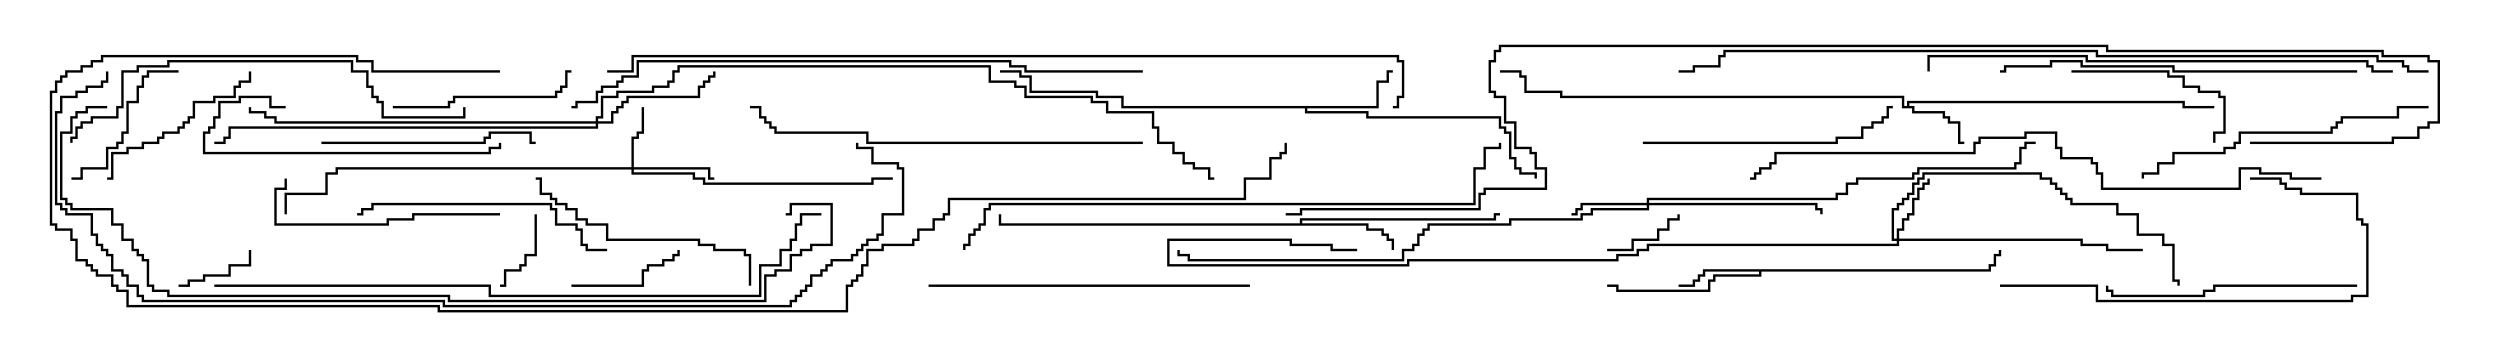 <svg version="1.1" width="105" height="15" xmlns="http://www.w3.org/2000/svg"><path d="M80.093,4.45L80.093,4.236L91.764,4.236L91.764,4.45L93,4.45L93,4.55L91.664,4.55L91.664,4.336L80.193,4.336L80.193,4.45L80.407,4.45L80.407,4.664L81.693,4.664L81.693,4.879L81.907,4.879L81.907,5.093L82.336,5.093L82.336,5.95L82.5,5.95L82.5,6.05L82.236,6.05L82.236,5.193L81.807,5.193L81.807,4.979L81.593,4.979L81.593,4.764L80.307,4.764L80.307,4.55L79.879,4.55L79.879,4.121L65.521,4.121L65.521,3.907L64.021,3.907L64.021,3.264L63.807,3.264L63.807,3.05L63,3.05L63,2.95L63.907,2.95L63.907,3.164L64.121,3.164L64.121,3.807L65.621,3.807L65.621,4.021L79.979,4.021L79.979,4.45z" stroke="none"/><path d="M83.521,11.307L83.521,11.093L83.736,11.093L83.736,10.664L83.95,10.664L83.95,10.5L84.05,10.5L84.05,10.764L83.836,10.764L83.836,11.193L83.621,11.193L83.621,11.407L73.979,11.407L73.979,11.621L72.05,11.621L72.05,11.836L71.836,11.836L71.836,12.264L67.879,12.264L67.879,12.05L67.5,12.05L67.5,11.95L67.979,11.95L67.979,12.164L71.736,12.164L71.736,11.736L71.95,11.736L71.95,11.521L73.879,11.521L73.879,11.407L71.621,11.407L71.621,11.621L71.407,11.621L71.407,11.836L71.193,11.836L71.193,12.05L70.5,12.05L70.5,11.95L71.093,11.95L71.093,11.736L71.307,11.736L71.307,11.521L71.521,11.521L71.521,11.307z" stroke="none"/><path d="M57.807,4.45L57.807,3.379L58.236,3.379L58.236,2.95L58.5,2.95L58.5,3.05L58.336,3.05L58.336,3.479L57.907,3.479L57.907,4.55L54.907,4.55L54.907,4.664L57.479,4.664L57.479,4.879L63.05,4.879L63.05,5.307L63.264,5.307L63.264,5.521L63.479,5.521L63.479,6.593L63.693,6.593L63.693,7.021L63.907,7.021L63.907,7.236L64.55,7.236L64.55,7.5L64.45,7.5L64.45,7.336L63.807,7.336L63.807,7.121L63.593,7.121L63.593,6.693L63.379,6.693L63.379,5.621L63.164,5.621L63.164,5.407L62.95,5.407L62.95,4.979L57.379,4.979L57.379,4.764L54.807,4.764L54.807,4.55L47.093,4.55L47.093,4.121L46.021,4.121L46.021,3.907L43.236,3.907L43.236,3.264L42.807,3.264L42.807,3.05L42,3.05L42,2.95L42.907,2.95L42.907,3.164L43.336,3.164L43.336,3.807L46.121,3.807L46.121,4.021L47.193,4.021L47.193,4.45z" stroke="none"/><path d="M54.593,9.379L54.593,9.164L62.736,9.164L62.736,8.95L63,8.95L63,9.05L62.836,9.05L62.836,9.264L54.693,9.264L54.693,9.379L57.479,9.379L57.479,9.593L58.121,9.593L58.121,9.807L58.336,9.807L58.336,10.021L58.55,10.021L58.55,10.5L58.45,10.5L58.45,10.121L58.236,10.121L58.236,9.907L58.021,9.907L58.021,9.693L57.379,9.693L57.379,9.479L41.95,9.479L41.95,9L42.05,9L42.05,9.379z" stroke="none"/><path d="M26.521,7.021L26.521,5.736L26.736,5.736L26.736,5.521L26.95,5.521L26.95,4.5L27.05,4.5L27.05,5.621L26.836,5.621L26.836,5.836L26.621,5.836L26.621,7.021L29.836,7.021L29.836,7.45L30,7.45L30,7.55L29.736,7.55L29.736,7.121L26.621,7.121L26.621,7.236L29.193,7.236L29.193,7.45L29.621,7.45L29.621,7.664L36.593,7.664L36.593,7.45L37.5,7.45L37.5,7.55L36.693,7.55L36.693,7.764L29.521,7.764L29.521,7.55L29.093,7.55L29.093,7.336L26.521,7.336L26.521,7.121L14.193,7.121L14.193,7.336L13.764,7.336L13.764,8.193L12.05,8.193L12.05,9L11.95,9L11.95,8.093L13.664,8.093L13.664,7.236L14.093,7.236L14.093,7.021z" stroke="none"/><path d="M79.664,10.021L79.664,9.593L79.879,9.593L79.879,9.164L80.093,9.164L80.093,8.95L80.307,8.95L80.307,8.307L80.521,8.307L80.521,7.879L80.736,7.879L80.736,7.664L80.95,7.664L80.95,7.5L81.05,7.5L81.05,7.764L80.836,7.764L80.836,7.979L80.621,7.979L80.621,8.407L80.407,8.407L80.407,9.05L80.193,9.05L80.193,9.264L79.979,9.264L79.979,9.693L79.764,9.693L79.764,10.021L87.479,10.021L87.479,10.236L88.55,10.236L88.55,10.45L90,10.45L90,10.55L88.45,10.55L88.45,10.336L87.379,10.336L87.379,10.121L79.764,10.121L79.764,10.336L69.264,10.336L69.264,10.55L68.836,10.55L68.836,10.764L67.979,10.764L67.979,10.979L59.193,10.979L59.193,11.193L49.021,11.193L49.021,10.021L54.264,10.021L54.264,10.236L55.979,10.236L55.979,10.45L57,10.45L57,10.55L55.879,10.55L55.879,10.336L54.164,10.336L54.164,10.121L49.121,10.121L49.121,11.093L59.093,11.093L59.093,10.879L67.879,10.879L67.879,10.664L68.736,10.664L68.736,10.45L69.164,10.45L69.164,10.236L79.664,10.236L79.664,10.121L79.45,10.121L79.45,8.736L79.664,8.736L79.664,8.521L79.879,8.521L79.879,8.307L80.093,8.307L80.093,8.093L80.307,8.093L80.307,7.664L80.521,7.664L80.521,7.45L80.736,7.45L80.736,7.236L85.764,7.236L85.764,7.45L86.193,7.45L86.193,7.664L86.407,7.664L86.407,7.879L86.621,7.879L86.621,8.093L86.836,8.093L86.836,8.307L87.05,8.307L87.05,8.521L88.979,8.521L88.979,8.95L89.836,8.95L89.836,9.807L90.907,9.807L90.907,10.236L91.336,10.236L91.336,11.736L91.55,11.736L91.55,12L91.45,12L91.45,11.836L91.236,11.836L91.236,10.336L90.807,10.336L90.807,9.907L89.736,9.907L89.736,9.05L88.879,9.05L88.879,8.621L86.95,8.621L86.95,8.407L86.736,8.407L86.736,8.193L86.521,8.193L86.521,7.979L86.307,7.979L86.307,7.764L86.093,7.764L86.093,7.55L85.664,7.55L85.664,7.336L80.836,7.336L80.836,7.55L80.621,7.55L80.621,7.764L80.407,7.764L80.407,8.193L80.193,8.193L80.193,8.407L79.979,8.407L79.979,8.621L79.764,8.621L79.764,8.836L79.55,8.836L79.55,10.021z" stroke="none"/><path d="M69.164,8.521L69.164,8.307L77.093,8.307L77.093,8.093L77.521,8.093L77.521,7.664L77.95,7.664L77.95,7.45L80.307,7.45L80.307,7.236L80.521,7.236L80.521,7.021L84.593,7.021L84.593,6.807L84.807,6.807L84.807,6.164L85.021,6.164L85.021,5.95L85.5,5.95L85.5,6.05L85.121,6.05L85.121,6.264L84.907,6.264L84.907,6.907L84.693,6.907L84.693,7.121L80.621,7.121L80.621,7.336L80.407,7.336L80.407,7.55L78.05,7.55L78.05,7.764L77.621,7.764L77.621,8.193L77.193,8.193L77.193,8.407L69.264,8.407L69.264,8.521L76.336,8.521L76.336,8.736L76.55,8.736L76.55,9L76.45,9L76.45,8.836L76.236,8.836L76.236,8.621L69.264,8.621L69.264,8.836L66.907,8.836L66.907,9.05L66.479,9.05L66.479,9.264L63.479,9.264L63.479,9.479L60.05,9.479L60.05,9.693L59.836,9.693L59.836,9.907L59.621,9.907L59.621,10.336L59.407,10.336L59.407,10.55L58.979,10.55L58.979,10.979L49.879,10.979L49.879,10.764L49.45,10.764L49.45,10.5L49.55,10.5L49.55,10.664L49.979,10.664L49.979,10.879L58.879,10.879L58.879,10.45L59.307,10.45L59.307,10.236L59.521,10.236L59.521,9.807L59.736,9.807L59.736,9.593L59.95,9.593L59.95,9.379L63.379,9.379L63.379,9.164L66.379,9.164L66.379,8.95L66.807,8.95L66.807,8.736L69.164,8.736L69.164,8.621L66.479,8.621L66.479,8.836L66.264,8.836L66.264,9.05L66,9.05L66,8.95L66.164,8.95L66.164,8.736L66.379,8.736L66.379,8.521z" stroke="none"/><path d="M25.021,5.093L25.021,4.879L25.236,4.879L25.236,4.021L25.879,4.021L25.879,3.807L27.379,3.807L27.379,3.593L28.021,3.593L28.021,3.379L28.236,3.379L28.236,2.95L28.45,2.95L28.45,2.736L41.621,2.736L41.621,3.379L42.693,3.379L42.693,3.593L43.121,3.593L43.121,4.021L45.907,4.021L45.907,4.236L46.55,4.236L46.55,4.664L48.479,4.664L48.479,5.307L48.693,5.307L48.693,5.95L49.336,5.95L49.336,6.379L49.764,6.379L49.764,6.807L50.193,6.807L50.193,7.021L50.836,7.021L50.836,7.45L51,7.45L51,7.55L50.736,7.55L50.736,7.121L50.093,7.121L50.093,6.907L49.664,6.907L49.664,6.479L49.236,6.479L49.236,6.05L48.593,6.05L48.593,5.407L48.379,5.407L48.379,4.764L46.45,4.764L46.45,4.336L45.807,4.336L45.807,4.121L43.021,4.121L43.021,3.693L42.593,3.693L42.593,3.479L41.521,3.479L41.521,2.836L28.55,2.836L28.55,3.05L28.336,3.05L28.336,3.479L28.121,3.479L28.121,3.693L27.479,3.693L27.479,3.907L25.979,3.907L25.979,4.121L25.336,4.121L25.336,4.979L25.121,4.979L25.121,5.093L25.664,5.093L25.664,4.664L25.879,4.664L25.879,4.45L26.093,4.45L26.093,4.236L26.307,4.236L26.307,4.021L29.307,4.021L29.307,3.593L29.521,3.593L29.521,3.379L29.736,3.379L29.736,3.164L29.95,3.164L29.95,3L30.05,3L30.05,3.264L29.836,3.264L29.836,3.479L29.621,3.479L29.621,3.693L29.407,3.693L29.407,4.121L26.407,4.121L26.407,4.336L26.193,4.336L26.193,4.55L25.979,4.55L25.979,4.764L25.764,4.764L25.764,5.193L25.121,5.193L25.121,5.407L9.693,5.407L9.693,5.836L9.479,5.836L9.479,6.05L9,6.05L9,5.95L9.379,5.95L9.379,5.736L9.593,5.736L9.593,5.307L25.021,5.307L25.021,5.193L11.521,5.193L11.521,4.979L11.093,4.979L11.093,4.764L10.45,4.764L10.45,4.5L10.55,4.5L10.55,4.664L11.193,4.664L11.193,4.879L11.621,4.879L11.621,5.093z" stroke="none"/><path d="M22.45,9L22.55,9L22.55,10.764L22.121,10.764L22.121,11.193L21.907,11.193L21.907,11.407L21.264,11.407L21.264,12.05L21,12.05L21,11.95L21.164,11.95L21.164,11.307L21.807,11.307L21.807,11.093L22.021,11.093L22.021,10.664L22.45,10.664z" stroke="none"/><path d="M67.5,10.55L67.5,10.45L68.521,10.45L68.521,10.021L69.593,10.021L69.593,9.593L70.021,9.593L70.021,9.164L70.45,9.164L70.45,9L70.55,9L70.55,9.264L70.121,9.264L70.121,9.693L69.693,9.693L69.693,10.121L68.621,10.121L68.621,10.55z" stroke="none"/><path d="M7.5,12.05L7.5,11.95L7.879,11.95L7.879,11.736L8.521,11.736L8.521,11.521L9.593,11.521L9.593,11.093L10.45,11.093L10.45,10.5L10.55,10.5L10.55,11.193L9.693,11.193L9.693,11.621L8.621,11.621L8.621,11.836L7.979,11.836L7.979,12.05z" stroke="none"/><path d="M24,12.05L24,11.95L26.95,11.95L26.95,11.307L27.164,11.307L27.164,11.093L27.807,11.093L27.807,10.879L28.236,10.879L28.236,10.664L28.45,10.664L28.45,10.5L28.55,10.5L28.55,10.764L28.336,10.764L28.336,10.979L27.907,10.979L27.907,11.193L27.264,11.193L27.264,11.407L27.05,11.407L27.05,12.05z" stroke="none"/><path d="M7.5,2.95L7.5,3.05L6.264,3.05L6.264,3.264L6.05,3.264L6.05,3.693L5.836,3.693L5.836,4.336L5.407,4.336L5.407,5.621L5.193,5.621L5.193,6.05L4.979,6.05L4.979,6.264L4.55,6.264L4.55,7.121L3.479,7.121L3.479,7.55L3,7.55L3,7.45L3.379,7.45L3.379,7.021L4.45,7.021L4.45,6.164L4.879,6.164L4.879,5.95L5.093,5.95L5.093,5.521L5.307,5.521L5.307,4.236L5.736,4.236L5.736,3.593L5.95,3.593L5.95,3.164L6.164,3.164L6.164,2.95z" stroke="none"/><path d="M87,3.05L87,2.95L91.121,2.95L91.121,3.164L91.764,3.164L91.764,3.593L92.407,3.593L92.407,3.807L93.264,3.807L93.264,4.021L93.479,4.021L93.479,5.621L93.05,5.621L93.05,6L92.95,6L92.95,5.521L93.379,5.521L93.379,4.121L93.164,4.121L93.164,3.907L92.307,3.907L92.307,3.693L91.664,3.693L91.664,3.264L91.021,3.264L91.021,3.05z" stroke="none"/><path d="M4.5,7.55L4.5,7.45L4.664,7.45L4.664,6.379L5.307,6.379L5.307,6.164L5.95,6.164L5.95,5.95L6.593,5.95L6.593,5.736L6.807,5.736L6.807,5.521L7.45,5.521L7.45,5.307L7.664,5.307L7.664,5.093L7.879,5.093L7.879,4.879L8.093,4.879L8.093,4.236L8.95,4.236L8.95,4.021L9.807,4.021L9.807,3.593L10.021,3.593L10.021,3.379L10.45,3.379L10.45,3L10.55,3L10.55,3.479L10.121,3.479L10.121,3.693L9.907,3.693L9.907,4.121L9.05,4.121L9.05,4.336L8.193,4.336L8.193,4.979L7.979,4.979L7.979,5.193L7.764,5.193L7.764,5.407L7.55,5.407L7.55,5.621L6.907,5.621L6.907,5.836L6.693,5.836L6.693,6.05L6.05,6.05L6.05,6.264L5.407,6.264L5.407,6.479L4.764,6.479L4.764,7.55z" stroke="none"/><path d="M16.5,4.55L16.5,4.45L18.807,4.45L18.807,4.236L19.021,4.236L19.021,4.021L23.307,4.021L23.307,3.807L23.521,3.807L23.521,3.593L23.736,3.593L23.736,2.95L24,2.95L24,3.05L23.836,3.05L23.836,3.693L23.621,3.693L23.621,3.907L23.407,3.907L23.407,4.121L19.121,4.121L19.121,4.336L18.907,4.336L18.907,4.55z" stroke="none"/><path d="M13.5,6.05L13.5,5.95L20.307,5.95L20.307,5.736L20.521,5.736L20.521,5.521L22.336,5.521L22.336,5.95L22.5,5.95L22.5,6.05L22.236,6.05L22.236,5.621L20.621,5.621L20.621,5.836L20.407,5.836L20.407,6.05z" stroke="none"/><path d="M21,8.95L21,9.05L17.407,9.05L17.407,9.264L16.336,9.264L16.336,9.479L11.521,9.479L11.521,7.879L11.95,7.879L11.95,7.5L12.05,7.5L12.05,7.979L11.621,7.979L11.621,9.379L16.236,9.379L16.236,9.164L17.307,9.164L17.307,8.95z" stroke="none"/><path d="M12,4.45L12,4.55L11.307,4.55L11.307,4.121L10.121,4.121L10.121,4.336L9.264,4.336L9.264,4.979L9.05,4.979L9.05,5.407L8.836,5.407L8.836,5.621L8.621,5.621L8.621,6.379L20.521,6.379L20.521,6.164L20.95,6.164L20.95,6L21.05,6L21.05,6.264L20.621,6.264L20.621,6.479L8.521,6.479L8.521,5.521L8.736,5.521L8.736,5.307L8.95,5.307L8.95,4.879L9.164,4.879L9.164,4.236L10.021,4.236L10.021,4.021L11.407,4.021L11.407,4.45z" stroke="none"/><path d="M31.55,12L31.45,12L31.45,10.764L31.236,10.764L31.236,10.55L29.95,10.55L29.95,10.336L29.307,10.336L29.307,10.121L25.45,10.121L25.45,9.479L24.593,9.479L24.593,9.264L24.164,9.264L24.164,8.836L23.736,8.836L23.736,8.621L23.307,8.621L23.307,8.407L23.093,8.407L23.093,8.193L22.664,8.193L22.664,7.55L22.5,7.55L22.5,7.45L22.764,7.45L22.764,8.093L23.193,8.093L23.193,8.307L23.407,8.307L23.407,8.521L23.836,8.521L23.836,8.736L24.264,8.736L24.264,9.164L24.693,9.164L24.693,9.379L25.55,9.379L25.55,10.021L29.407,10.021L29.407,10.236L30.05,10.236L30.05,10.45L31.336,10.45L31.336,10.664L31.55,10.664z" stroke="none"/><path d="M99,11.95L99,12.05L93.05,12.05L93.05,12.264L92.621,12.264L92.621,12.479L88.664,12.479L88.664,12.264L88.45,12.264L88.45,12L88.55,12L88.55,12.164L88.764,12.164L88.764,12.379L92.521,12.379L92.521,12.164L92.95,12.164L92.95,11.95z" stroke="none"/><path d="M25.5,10.45L25.5,10.55L24.593,10.55L24.593,10.336L24.379,10.336L24.379,9.693L24.164,9.693L24.164,9.479L23.307,9.479L23.307,8.836L23.093,8.836L23.093,8.621L15.693,8.621L15.693,8.836L15.264,8.836L15.264,9.05L15,9.05L15,8.95L15.164,8.95L15.164,8.736L15.593,8.736L15.593,8.521L23.193,8.521L23.193,8.736L23.407,8.736L23.407,9.379L24.264,9.379L24.264,9.593L24.479,9.593L24.479,10.236L24.693,10.236L24.693,10.45z" stroke="none"/><path d="M69,6.05L69,5.95L77.093,5.95L77.093,5.736L78.164,5.736L78.164,5.307L78.593,5.307L78.593,5.093L79.021,5.093L79.021,4.879L79.236,4.879L79.236,4.45L79.5,4.45L79.5,4.55L79.336,4.55L79.336,4.979L79.121,4.979L79.121,5.193L78.693,5.193L78.693,5.407L78.264,5.407L78.264,5.836L77.193,5.836L77.193,6.05z" stroke="none"/><path d="M84,12.05L84,11.95L88.121,11.95L88.121,12.593L98.736,12.593L98.736,12.379L99.379,12.379L99.379,9.479L99.164,9.479L99.164,9.264L98.95,9.264L98.95,8.193L96.593,8.193L96.593,7.979L95.95,7.979L95.95,7.764L95.736,7.764L95.736,7.55L94.5,7.55L94.5,7.45L95.836,7.45L95.836,7.664L96.05,7.664L96.05,7.879L96.693,7.879L96.693,8.093L99.05,8.093L99.05,9.164L99.264,9.164L99.264,9.379L99.479,9.379L99.479,12.479L98.836,12.479L98.836,12.693L88.021,12.693L88.021,12.05z" stroke="none"/><path d="M102,4.45L102,4.55L100.764,4.55L100.764,4.979L98.407,4.979L98.407,5.193L98.193,5.193L98.193,5.407L97.979,5.407L97.979,5.621L94.121,5.621L94.121,6.05L93.907,6.05L93.907,6.264L93.479,6.264L93.479,6.479L91.336,6.479L91.336,6.907L90.693,6.907L90.693,7.336L90.05,7.336L90.05,7.5L89.95,7.5L89.95,7.236L90.593,7.236L90.593,6.807L91.236,6.807L91.236,6.379L93.379,6.379L93.379,6.164L93.807,6.164L93.807,5.95L94.021,5.95L94.021,5.521L97.879,5.521L97.879,5.307L98.093,5.307L98.093,5.093L98.307,5.093L98.307,4.879L100.664,4.879L100.664,4.45z" stroke="none"/><path d="M39,12.05L39,11.95L52.5,11.95L52.5,12.05z" stroke="none"/><path d="M99,2.95L99,3.05L91.236,3.05L91.236,2.836L87.379,2.836L87.379,2.621L86.193,2.621L86.193,2.836L84.264,2.836L84.264,3.05L84,3.05L84,2.95L84.164,2.95L84.164,2.736L86.093,2.736L86.093,2.521L87.479,2.521L87.479,2.736L91.336,2.736L91.336,2.95z" stroke="none"/><path d="M48,5.95L48,6.05L36.379,6.05L36.379,5.621L32.521,5.621L32.521,5.407L32.307,5.407L32.307,5.193L32.093,5.193L32.093,4.979L31.879,4.979L31.879,4.55L31.5,4.55L31.5,4.45L31.979,4.45L31.979,4.879L32.193,4.879L32.193,5.093L32.407,5.093L32.407,5.307L32.621,5.307L32.621,5.521L36.479,5.521L36.479,5.95z" stroke="none"/><path d="M3.05,6L2.95,6L2.95,5.736L3.164,5.736L3.164,5.307L3.379,5.307L3.379,5.093L3.807,5.093L3.807,4.879L4.879,4.879L4.879,4.45L5.093,4.45L5.093,2.95L5.736,2.95L5.736,2.736L7.021,2.736L7.021,2.521L14.836,2.521L14.836,2.95L15.479,2.95L15.479,3.593L15.693,3.593L15.693,4.021L15.907,4.021L15.907,4.236L16.121,4.236L16.121,4.879L19.45,4.879L19.45,4.5L19.55,4.5L19.55,4.979L16.021,4.979L16.021,4.336L15.807,4.336L15.807,4.121L15.593,4.121L15.593,3.693L15.379,3.693L15.379,3.05L14.736,3.05L14.736,2.621L7.121,2.621L7.121,2.836L5.836,2.836L5.836,3.05L5.193,3.05L5.193,4.55L4.979,4.55L4.979,4.979L3.907,4.979L3.907,5.193L3.479,5.193L3.479,5.407L3.264,5.407L3.264,5.836L3.05,5.836z" stroke="none"/><path d="M100.5,2.95L100.5,3.05L99.593,3.05L99.593,2.836L99.379,2.836L99.379,2.621L87.593,2.621L87.593,2.407L81.05,2.407L81.05,3L80.95,3L80.95,2.307L87.693,2.307L87.693,2.521L99.479,2.521L99.479,2.736L99.693,2.736L99.693,2.95z" stroke="none"/><path d="M40.55,10.5L40.45,10.5L40.45,10.236L40.664,10.236L40.664,9.807L40.879,9.807L40.879,9.593L41.093,9.593L41.093,9.379L41.307,9.379L41.307,8.736L41.521,8.736L41.521,8.521L61.879,8.521L61.879,7.021L62.307,7.021L62.307,6.164L62.95,6.164L62.95,6L63.05,6L63.05,6.264L62.407,6.264L62.407,7.121L61.979,7.121L61.979,8.621L41.621,8.621L41.621,8.836L41.407,8.836L41.407,9.479L41.193,9.479L41.193,9.693L40.979,9.693L40.979,9.907L40.764,9.907L40.764,10.336L40.55,10.336z" stroke="none"/><path d="M97.5,7.45L97.5,7.55L96.164,7.55L96.164,7.336L94.879,7.336L94.879,7.121L94.121,7.121L94.121,7.979L88.236,7.979L88.236,7.336L88.021,7.336L88.021,6.907L87.807,6.907L87.807,6.693L86.521,6.693L86.521,6.264L86.307,6.264L86.307,5.621L85.121,5.621L85.121,5.836L83.193,5.836L83.193,6.05L82.979,6.05L82.979,6.479L74.621,6.479L74.621,6.907L74.407,6.907L74.407,7.121L73.979,7.121L73.979,7.336L73.764,7.336L73.764,7.55L73.5,7.55L73.5,7.45L73.664,7.45L73.664,7.236L73.879,7.236L73.879,7.021L74.307,7.021L74.307,6.807L74.521,6.807L74.521,6.379L82.879,6.379L82.879,5.95L83.093,5.95L83.093,5.736L85.021,5.736L85.021,5.521L86.407,5.521L86.407,6.164L86.621,6.164L86.621,6.593L87.907,6.593L87.907,6.807L88.121,6.807L88.121,7.236L88.336,7.236L88.336,7.879L94.021,7.879L94.021,7.021L94.979,7.021L94.979,7.236L96.264,7.236L96.264,7.45z" stroke="none"/><path d="M48,2.95L48,3.05L43.021,3.05L43.021,2.836L42.379,2.836L42.379,2.621L26.836,2.621L26.836,3.264L26.193,3.264L26.193,3.479L25.979,3.479L25.979,3.693L25.336,3.693L25.336,3.907L25.121,3.907L25.121,4.336L24.264,4.336L24.264,4.55L24,4.55L24,4.45L24.164,4.45L24.164,4.236L25.021,4.236L25.021,3.807L25.236,3.807L25.236,3.593L25.879,3.593L25.879,3.379L26.093,3.379L26.093,3.164L26.736,3.164L26.736,2.521L42.479,2.521L42.479,2.736L43.121,2.736L43.121,2.95z" stroke="none"/><path d="M9,12.05L9,11.95L20.621,11.95L20.621,12.379L31.879,12.379L31.879,11.093L32.736,11.093L32.736,10.45L33.164,10.45L33.164,10.021L33.379,10.021L33.379,9.379L33.593,9.379L33.593,8.95L34.5,8.95L34.5,9.05L33.693,9.05L33.693,9.479L33.479,9.479L33.479,10.121L33.264,10.121L33.264,10.55L32.836,10.55L32.836,11.193L31.979,11.193L31.979,12.479L20.521,12.479L20.521,12.05z" stroke="none"/><path d="M4.5,4.45L4.5,4.55L3.693,4.55L3.693,4.764L3.264,4.764L3.264,4.979L3.05,4.979L3.05,5.621L2.621,5.621L2.621,8.307L2.836,8.307L2.836,8.521L3.05,8.521L3.05,8.736L4.764,8.736L4.764,9.379L5.193,9.379L5.193,10.021L5.621,10.021L5.621,10.45L5.836,10.45L5.836,10.664L6.05,10.664L6.05,10.879L6.264,10.879L6.264,11.95L6.479,11.95L6.479,12.164L7.121,12.164L7.121,12.379L18.907,12.379L18.907,12.593L32.093,12.593L32.093,11.521L32.521,11.521L32.521,11.307L33.164,11.307L33.164,10.664L33.593,10.664L33.593,10.45L34.021,10.45L34.021,10.236L34.879,10.236L34.879,8.621L33.264,8.621L33.264,9.05L33,9.05L33,8.95L33.164,8.95L33.164,8.521L34.979,8.521L34.979,10.336L34.121,10.336L34.121,10.55L33.693,10.55L33.693,10.764L33.264,10.764L33.264,11.407L32.621,11.407L32.621,11.621L32.193,11.621L32.193,12.693L18.807,12.693L18.807,12.479L7.021,12.479L7.021,12.264L6.379,12.264L6.379,12.05L6.164,12.05L6.164,10.979L5.95,10.979L5.95,10.764L5.736,10.764L5.736,10.55L5.521,10.55L5.521,10.121L5.093,10.121L5.093,9.479L4.664,9.479L4.664,8.836L2.95,8.836L2.95,8.621L2.736,8.621L2.736,8.407L2.521,8.407L2.521,5.521L2.95,5.521L2.95,4.879L3.164,4.879L3.164,4.664L3.593,4.664L3.593,4.45z" stroke="none"/><path d="M102,2.95L102,3.05L101.093,3.05L101.093,2.836L100.879,2.836L100.879,2.621L99.807,2.621L99.807,2.407L88.021,2.407L88.021,2.193L72.479,2.193L72.479,2.407L72.264,2.407L72.264,2.836L71.193,2.836L71.193,3.05L70.5,3.05L70.5,2.95L71.093,2.95L71.093,2.736L72.164,2.736L72.164,2.307L72.379,2.307L72.379,2.093L88.121,2.093L88.121,2.307L99.907,2.307L99.907,2.521L100.979,2.521L100.979,2.736L101.193,2.736L101.193,2.95z" stroke="none"/><path d="M4.45,3L4.55,3L4.55,3.479L4.336,3.479L4.336,3.693L3.693,3.693L3.693,3.907L3.264,3.907L3.264,4.121L2.621,4.121L2.621,4.764L2.407,4.764L2.407,8.521L2.621,8.521L2.621,8.736L2.836,8.736L2.836,8.95L3.907,8.95L3.907,9.807L4.121,9.807L4.121,10.236L4.336,10.236L4.336,10.45L4.55,10.45L4.55,10.664L4.764,10.664L4.764,11.307L5.193,11.307L5.193,11.521L5.407,11.521L5.407,11.95L5.836,11.95L5.836,12.379L6.05,12.379L6.05,12.593L18.693,12.593L18.693,12.807L33.164,12.807L33.164,12.593L33.379,12.593L33.379,12.379L33.593,12.379L33.593,12.164L33.807,12.164L33.807,11.95L34.021,11.95L34.021,11.521L34.45,11.521L34.45,11.307L34.664,11.307L34.664,11.093L34.879,11.093L34.879,10.879L35.736,10.879L35.736,10.664L35.95,10.664L35.95,10.45L36.164,10.45L36.164,10.236L36.379,10.236L36.379,10.021L36.807,10.021L36.807,9.807L37.021,9.807L37.021,8.95L37.879,8.95L37.879,7.121L37.664,7.121L37.664,6.907L36.593,6.907L36.593,6.264L35.95,6.264L35.95,6L36.05,6L36.05,6.164L36.693,6.164L36.693,6.807L37.764,6.807L37.764,7.021L37.979,7.021L37.979,9.05L37.121,9.05L37.121,9.907L36.907,9.907L36.907,10.121L36.479,10.121L36.479,10.336L36.264,10.336L36.264,10.55L36.05,10.55L36.05,10.764L35.836,10.764L35.836,10.979L34.979,10.979L34.979,11.193L34.764,11.193L34.764,11.407L34.55,11.407L34.55,11.621L34.121,11.621L34.121,12.05L33.907,12.05L33.907,12.264L33.693,12.264L33.693,12.479L33.479,12.479L33.479,12.693L33.264,12.693L33.264,12.907L18.593,12.907L18.593,12.693L5.95,12.693L5.95,12.479L5.736,12.479L5.736,12.05L5.307,12.05L5.307,11.621L5.093,11.621L5.093,11.407L4.664,11.407L4.664,10.764L4.45,10.764L4.45,10.55L4.236,10.55L4.236,10.336L4.021,10.336L4.021,9.907L3.807,9.907L3.807,9.05L2.736,9.05L2.736,8.836L2.521,8.836L2.521,8.621L2.307,8.621L2.307,4.664L2.521,4.664L2.521,4.021L3.164,4.021L3.164,3.807L3.593,3.807L3.593,3.593L4.236,3.593L4.236,3.379L4.45,3.379z" stroke="none"/><path d="M25.5,3.05L25.5,2.95L26.521,2.95L26.521,2.307L58.764,2.307L58.764,2.521L58.979,2.521L58.979,4.121L58.764,4.121L58.764,4.55L58.5,4.55L58.5,4.45L58.664,4.45L58.664,4.021L58.879,4.021L58.879,2.621L58.664,2.621L58.664,2.407L26.621,2.407L26.621,3.05z" stroke="none"/><path d="M21,2.95L21,3.05L15.593,3.05L15.593,2.621L14.95,2.621L14.95,2.407L4.336,2.407L4.336,2.621L3.907,2.621L3.907,2.836L3.479,2.836L3.479,3.05L2.836,3.05L2.836,3.264L2.621,3.264L2.621,3.479L2.407,3.479L2.407,3.907L2.193,3.907L2.193,9.379L2.407,9.379L2.407,9.593L3.05,9.593L3.05,10.021L3.264,10.021L3.264,10.879L3.693,10.879L3.693,11.093L3.907,11.093L3.907,11.307L4.121,11.307L4.121,11.521L4.764,11.521L4.764,11.95L4.979,11.95L4.979,12.164L5.407,12.164L5.407,12.807L18.479,12.807L18.479,13.021L35.521,13.021L35.521,11.95L35.736,11.95L35.736,11.736L35.95,11.736L35.95,11.521L36.164,11.521L36.164,11.093L36.379,11.093L36.379,10.45L37.021,10.45L37.021,10.236L38.307,10.236L38.307,10.021L38.521,10.021L38.521,9.593L39.164,9.593L39.164,9.164L39.593,9.164L39.593,8.95L39.807,8.95L39.807,8.307L52.236,8.307L52.236,7.45L53.307,7.45L53.307,6.593L53.736,6.593L53.736,6.379L53.95,6.379L53.95,6L54.05,6L54.05,6.479L53.836,6.479L53.836,6.693L53.407,6.693L53.407,7.55L52.336,7.55L52.336,8.407L39.907,8.407L39.907,9.05L39.693,9.05L39.693,9.264L39.264,9.264L39.264,9.693L38.621,9.693L38.621,10.121L38.407,10.121L38.407,10.336L37.121,10.336L37.121,10.55L36.479,10.55L36.479,11.193L36.264,11.193L36.264,11.621L36.05,11.621L36.05,11.836L35.836,11.836L35.836,12.05L35.621,12.05L35.621,13.121L18.379,13.121L18.379,12.907L5.307,12.907L5.307,12.264L4.879,12.264L4.879,12.05L4.664,12.05L4.664,11.621L4.021,11.621L4.021,11.407L3.807,11.407L3.807,11.193L3.593,11.193L3.593,10.979L3.164,10.979L3.164,10.121L2.95,10.121L2.95,9.693L2.307,9.693L2.307,9.479L2.093,9.479L2.093,3.807L2.307,3.807L2.307,3.379L2.521,3.379L2.521,3.164L2.736,3.164L2.736,2.95L3.379,2.95L3.379,2.736L3.807,2.736L3.807,2.521L4.236,2.521L4.236,2.307L15.05,2.307L15.05,2.521L15.693,2.521L15.693,2.95z" stroke="none"/><path d="M94.5,6.05L94.5,5.95L100.45,5.95L100.45,5.736L101.521,5.736L101.521,5.307L101.95,5.307L101.95,5.093L102.379,5.093L102.379,2.621L101.95,2.621L101.95,2.407L100.021,2.407L100.021,2.193L88.45,2.193L88.45,1.979L63.05,1.979L63.05,2.193L62.836,2.193L62.836,2.621L62.621,2.621L62.621,3.807L62.836,3.807L62.836,4.021L63.264,4.021L63.264,5.093L63.693,5.093L63.693,6.164L64.336,6.164L64.336,6.379L64.55,6.379L64.55,7.021L64.979,7.021L64.979,7.979L62.407,7.979L62.407,8.193L62.193,8.193L62.193,8.836L54.693,8.836L54.693,9.05L54,9.05L54,8.95L54.593,8.95L54.593,8.736L62.093,8.736L62.093,8.093L62.307,8.093L62.307,7.879L64.879,7.879L64.879,7.121L64.45,7.121L64.45,6.479L64.236,6.479L64.236,6.264L63.593,6.264L63.593,5.193L63.164,5.193L63.164,4.121L62.736,4.121L62.736,3.907L62.521,3.907L62.521,2.521L62.736,2.521L62.736,2.093L62.95,2.093L62.95,1.879L88.55,1.879L88.55,2.093L100.121,2.093L100.121,2.307L102.05,2.307L102.05,2.521L102.479,2.521L102.479,5.193L102.05,5.193L102.05,5.407L101.621,5.407L101.621,5.836L100.55,5.836L100.55,6.05z" stroke="none"/></svg>